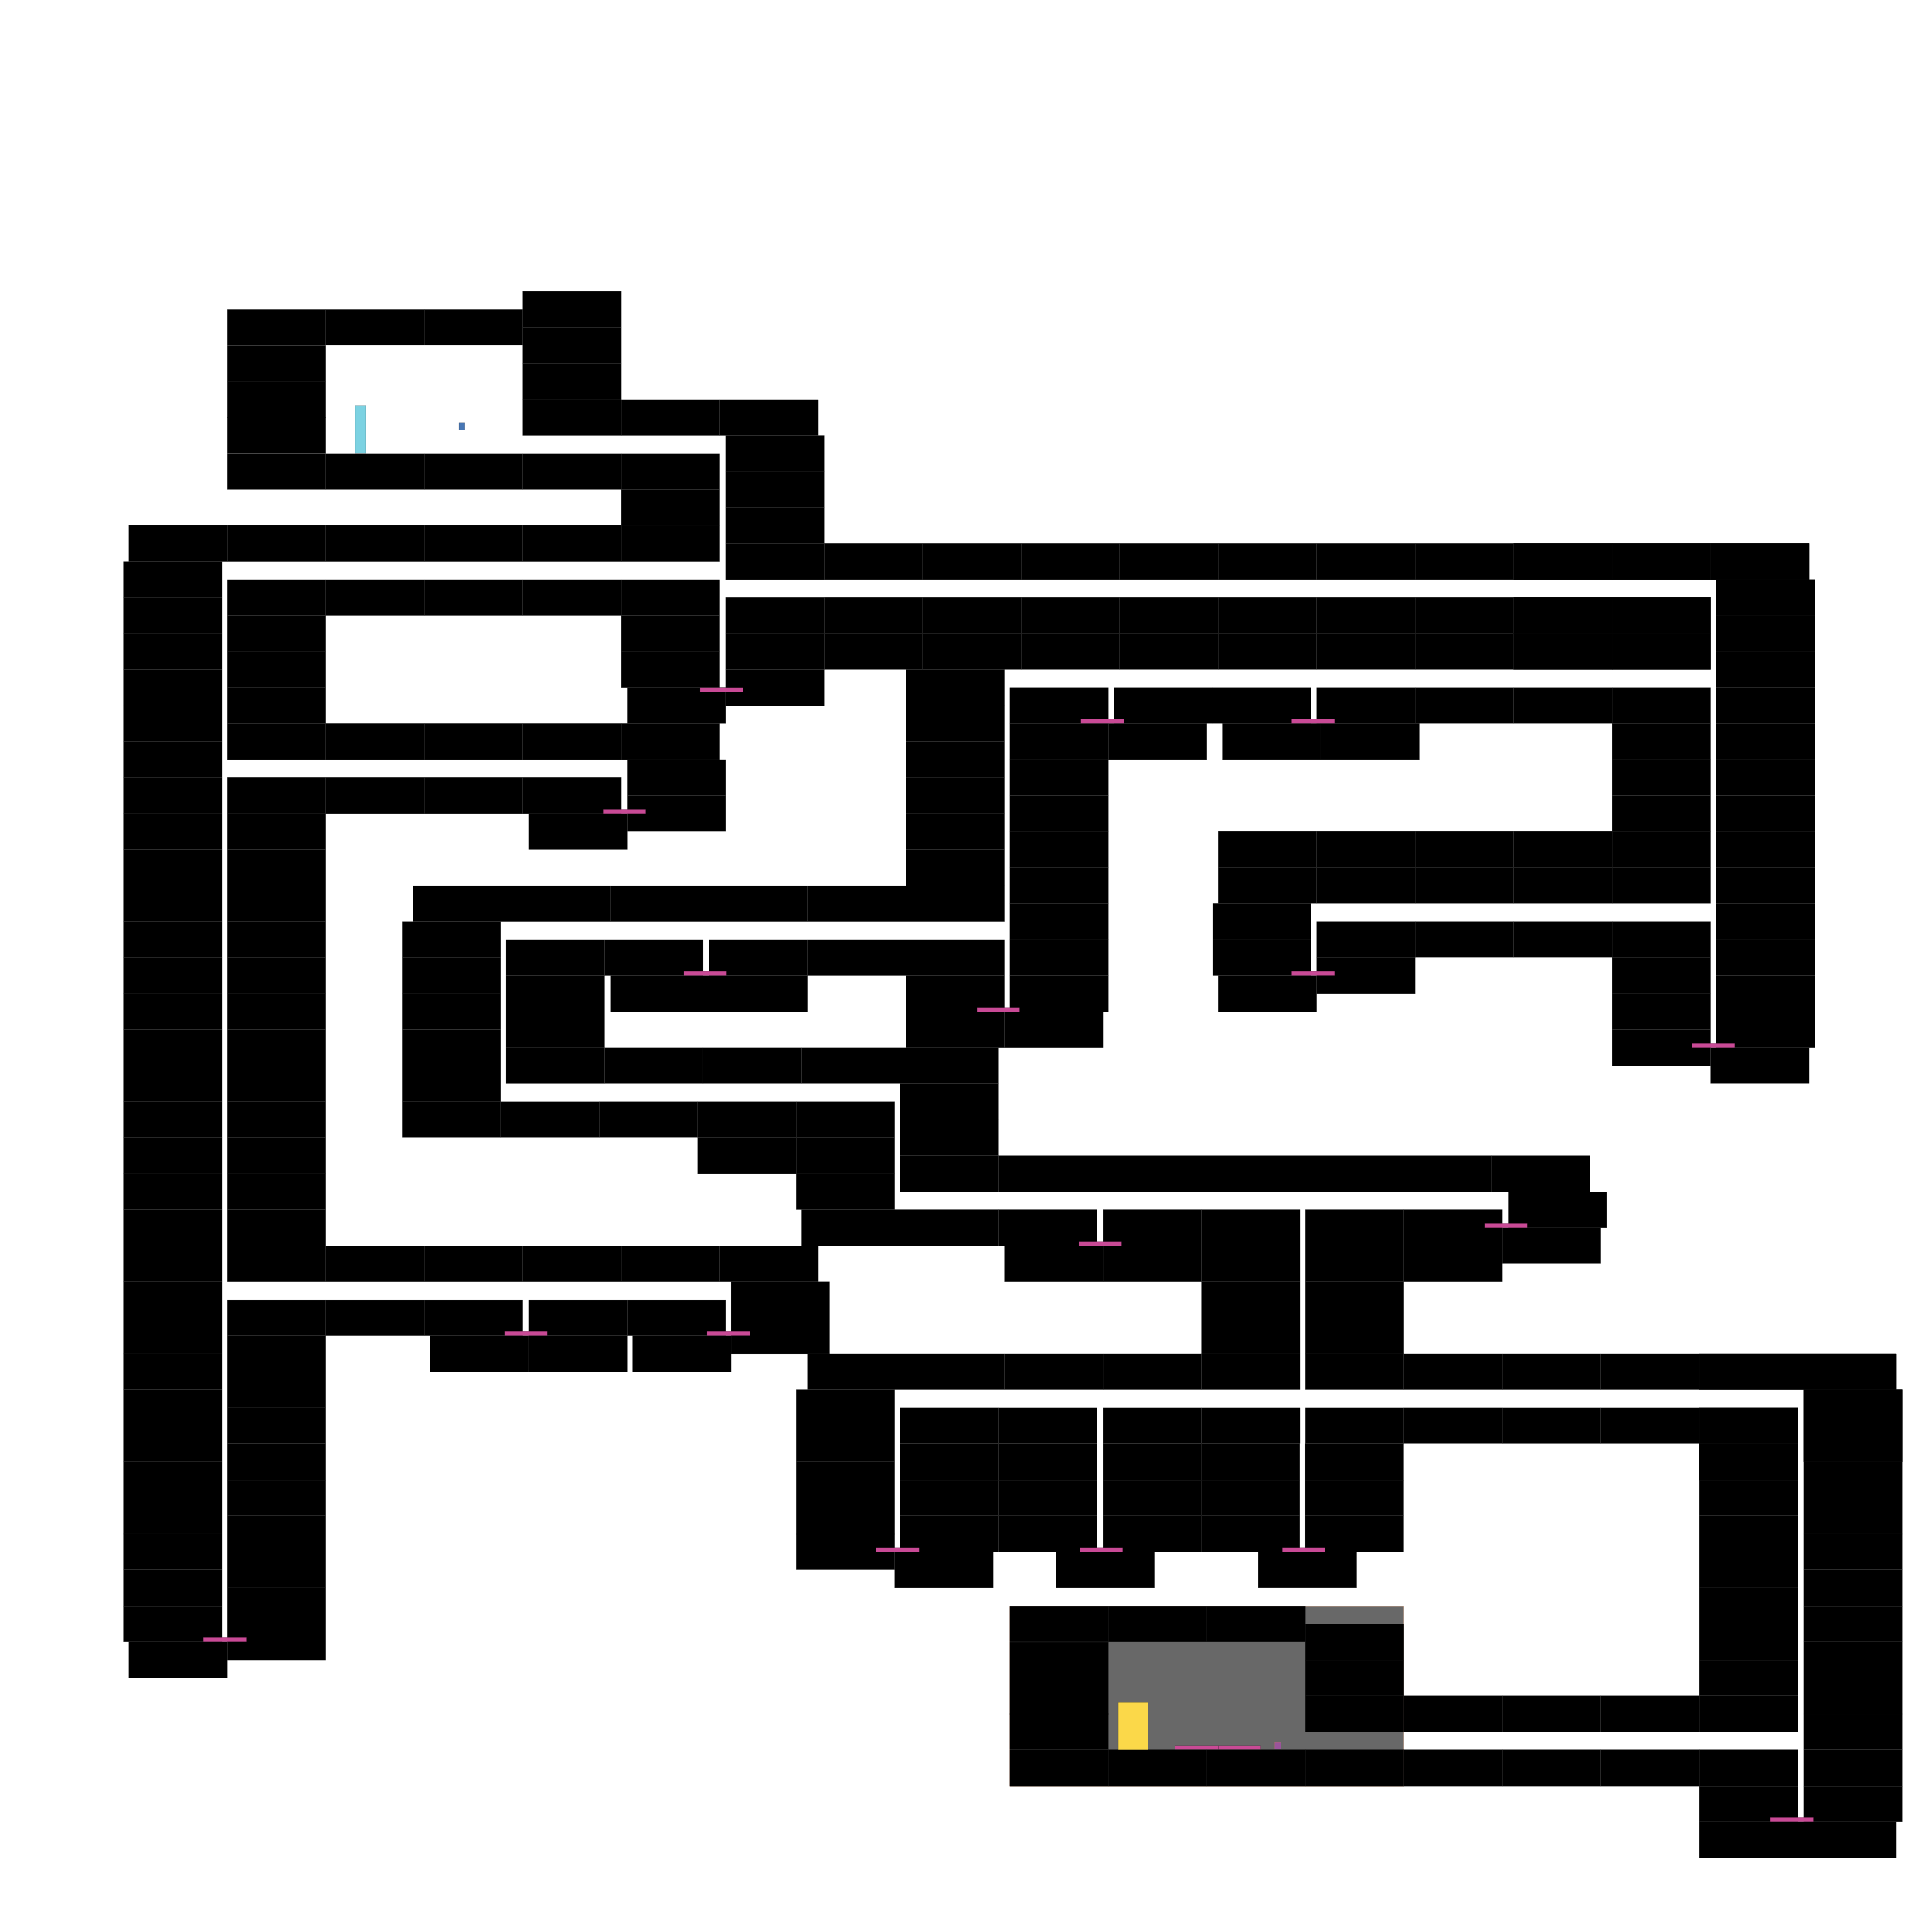 <?xml version="1.0" encoding="utf-8"?>
<!-- Generator: Adobe Illustrator 15.1.0, SVG Export Plug-In . SVG Version: 6.00 Build 0)  -->
<!DOCTYPE svg PUBLIC "-//W3C//DTD SVG 1.1//EN" "http://www.w3.org/Graphics/SVG/1.1/DTD/svg11.dtd">
<svg version="1.1" id="Calque_1" xmlns="http://www.w3.org/2000/svg" xmlns:xlink="http://www.w3.org/1999/xlink" x="0px" y="0px"
	 width="16383px" height="16353px" viewBox="0 0 16383 16353" enable-background="new 0 0 16383 16353" xml:space="preserve">
<rect id="shadows_1_" x="8563.907" y="13618.803" fill="#686868" stroke="#F98238" stroke-miterlimit="10" width="3341.467" height="1527.083"/>
<rect id="characterstart_4_" x="3014.352" y="3438.276" fill="#7CD2E2" stroke="#000000" stroke-miterlimit="10" width="85.193" height="403.363"/>
<rect id="groundcage1_3_" x="2763.635" y="3845.481" stroke="#000000" stroke-miterlimit="10" width="835.366" height="305.416"/>
<rect id="groundcage1_2_" x="3599.002" y="3845.481" stroke="#000000" stroke-miterlimit="10" width="835.365" height="305.416"/>
<rect id="groundcage1_15_" x="4434.369" y="3845.484" stroke="#000000" stroke-miterlimit="10" width="835.366" height="305.416"/>
<rect id="groundcage1_5_" x="5269.734" y="3845.481" stroke="#000000" stroke-miterlimit="10" width="835.365" height="305.416"/>
<rect id="groundcage1_6_" x="1928.269" y="3538.144" stroke="#000000" stroke-miterlimit="10" width="835.366" height="305.416"/>
<rect id="groundcage1_7_" x="1928.269" y="3236.57" stroke="#000000" stroke-miterlimit="10" width="835.366" height="305.416"/>
<rect id="groundcage1_8_" x="1928.269" y="2931.154" stroke="#000000" stroke-miterlimit="10" width="835.366" height="305.416"/>
<rect id="groundcage1_4_" x="1928.269" y="3845.481" stroke="#000000" stroke-miterlimit="10" width="835.366" height="305.416"/>
<rect id="groundcage1_11_" x="2763.635" y="2623.817" stroke="#000000" stroke-miterlimit="10" width="835.366" height="305.416"/>
<rect id="groundcage1_10_" x="1928.269" y="2623.817" stroke="#000000" stroke-miterlimit="10" width="835.366" height="305.416"/>
<rect id="groundcage1_14_" x="4434.368" y="3387.357" stroke="#000000" stroke-miterlimit="10" width="835.367" height="305.416"/>
<rect id="groundcage1_9_" x="5269.733" y="3387.357" stroke="#000000" stroke-miterlimit="10" width="835.366" height="305.416"/>
<rect id="groundcage1_22_" x="6105.101" y="3387.357" stroke="#000000" stroke-miterlimit="10" width="835.367" height="305.416"/>
<rect id="groundcage1_21_" x="6152.397" y="3692.772" stroke="#000000" stroke-miterlimit="10" width="835.367" height="305.416"/>
<rect id="groundcage1_18_" x="5269.734" y="4150.9" stroke="#000000" stroke-miterlimit="10" width="835.367" height="305.416"/>
<rect id="groundcage1_19_" x="6152.398" y="4303.607" stroke="#000000" stroke-miterlimit="10" width="835.367" height="305.416"/>
<rect id="groundcage1_24_" x="5269.734" y="4456.315" stroke="#000000" stroke-miterlimit="10" width="835.367" height="305.417"/>
<rect id="groundcage1_20_" x="6152.398" y="3998.188" stroke="#000000" stroke-miterlimit="10" width="835.367" height="305.416"/>
<rect id="groundcage1_16_" x="4434.368" y="3081.941" stroke="#000000" stroke-miterlimit="10" width="835.367" height="305.416"/>
<rect id="groundcage1_13_" x="4434.368" y="2776.525" stroke="#000000" stroke-miterlimit="10" width="835.367" height="305.416"/>
<rect id="groundcage1_17_" x="4434.368" y="2471.109" stroke="#000000" stroke-miterlimit="10" width="835.367" height="305.416"/>
<rect id="groundcage1_12_" x="3599.002" y="2623.817" stroke="#000000" stroke-miterlimit="10" width="835.367" height="305.416"/>
<rect id="pillevolutiona_1_" x="3892.733" y="3583.317" fill="#4877B5" stroke="#000000" stroke-miterlimit="10" width="50.685" height="61.854"/>
<rect id="groundcage1_26_" x="5269.735" y="4914.439" stroke="#000000" stroke-miterlimit="10" width="835.366" height="305.416"/>
<rect id="groundcage1_28_" x="4434.368" y="4456.315" stroke="#000000" stroke-miterlimit="10" width="835.367" height="305.417"/>
<rect id="groundcage1_23_" x="4434.369" y="4914.439" stroke="#000000" stroke-miterlimit="10" width="835.366" height="305.416"/>
<rect id="groundcage1_30_" x="3599.001" y="4456.315" stroke="#000000" stroke-miterlimit="10" width="835.366" height="305.417"/>
<rect id="groundcage1_29_" x="3599.002" y="4914.439" stroke="#000000" stroke-miterlimit="10" width="835.365" height="305.416"/>
<rect id="groundcage1_32_" x="2763.635" y="4456.315" stroke="#000000" stroke-miterlimit="10" width="835.367" height="305.417"/>
<rect id="groundcage1_31_" x="2763.635" y="4914.439" stroke="#000000" stroke-miterlimit="10" width="835.366" height="305.416"/>
<rect id="groundcage1_34_" x="1928.268" y="4456.315" stroke="#000000" stroke-miterlimit="10" width="835.366" height="305.417"/>
<rect id="groundcage1_38_" x="1092.902" y="4456.315" stroke="#000000" stroke-miterlimit="10" width="835.367" height="305.417"/>
<rect id="groundcage1_33_" x="1928.269" y="4914.439" stroke="#000000" stroke-miterlimit="10" width="835.365" height="305.416"/>
<rect id="groundcage1_27_" x="6152.398" y="4609.023" stroke="#000000" stroke-miterlimit="10" width="835.366" height="305.417"/>
<rect id="groundcage1_25_" x="6152.399" y="5067.147" stroke="#000000" stroke-miterlimit="10" width="835.366" height="305.416"/>
<rect id="groundcage1_36_" x="1045.605" y="5067.147" stroke="#000000" stroke-miterlimit="10" width="835.366" height="305.416"/>
<rect id="groundcage1_37_" x="1045.605" y="4761.731" stroke="#000000" stroke-miterlimit="10" width="835.366" height="305.416"/>
<rect id="groundcage1_35_" x="1928.269" y="5219.854" stroke="#000000" stroke-miterlimit="10" width="835.367" height="305.416"/>
<rect id="groundcage1_40_" x="1045.605" y="5372.563" stroke="#000000" stroke-miterlimit="10" width="835.366" height="305.416"/>
<rect id="groundcage1_39_" x="1928.269" y="5525.27" stroke="#000000" stroke-miterlimit="10" width="835.367" height="305.416"/>
<rect id="groundcage1_42_" x="1045.605" y="5677.978" stroke="#000000" stroke-miterlimit="10" width="835.366" height="305.416"/>
<rect id="groundcage1_56_" x="1045.605" y="5983.394" stroke="#000000" stroke-miterlimit="10" width="835.366" height="305.416"/>
<rect id="groundcage1_55_" x="1045.605" y="6288.808" stroke="#000000" stroke-miterlimit="10" width="835.366" height="305.416"/>
<rect id="groundcage1_58_" x="1045.605" y="6594.226" stroke="#000000" stroke-miterlimit="10" width="835.366" height="305.416"/>
<rect id="groundcage1_57_" x="1045.605" y="6899.64" stroke="#000000" stroke-miterlimit="10" width="835.366" height="305.416"/>
<rect id="groundcage1_41_" x="1928.269" y="5830.684" stroke="#000000" stroke-miterlimit="10" width="835.367" height="305.416"/>
<rect id="groundcage1_59_" x="1928.269" y="6899.64" stroke="#000000" stroke-miterlimit="10" width="835.367" height="305.417"/>
<rect id="groundcage1_61_" x="1045.605" y="7205.058" stroke="#000000" stroke-miterlimit="10" width="835.366" height="305.416"/>
<rect id="groundcage1_60_" x="1928.269" y="7205.058" stroke="#000000" stroke-miterlimit="10" width="835.367" height="305.416"/>
<rect id="groundcage1_63_" x="1045.605" y="7510.474" stroke="#000000" stroke-miterlimit="10" width="835.366" height="305.416"/>
<rect id="groundcage1_62_" x="1928.269" y="7510.474" stroke="#000000" stroke-miterlimit="10" width="835.367" height="305.416"/>
<rect id="groundcage1_69_" x="1045.604" y="7815.891" stroke="#000000" stroke-miterlimit="10" width="835.367" height="305.416"/>
<rect id="groundcage1_68_" x="1928.268" y="7815.891" stroke="#000000" stroke-miterlimit="10" width="835.367" height="305.416"/>
<rect id="groundcage1_67_" x="1045.604" y="8121.309" stroke="#000000" stroke-miterlimit="10" width="835.367" height="305.416"/>
<rect id="groundcage1_66_" x="1928.268" y="8121.309" stroke="#000000" stroke-miterlimit="10" width="835.367" height="305.416"/>
<rect id="groundcage1_65_" x="1045.604" y="8426.725" stroke="#000000" stroke-miterlimit="10" width="835.367" height="305.416"/>
<rect id="groundcage1_64_" x="1928.268" y="8426.725" stroke="#000000" stroke-miterlimit="10" width="835.367" height="305.416"/>
<rect id="groundcage1_81_" x="1045.604" y="8732.14" stroke="#000000" stroke-miterlimit="10" width="835.367" height="305.416"/>
<rect id="groundcage1_80_" x="1928.268" y="8732.14" stroke="#000000" stroke-miterlimit="10" width="835.367" height="305.416"/>
<rect id="groundcage1_79_" x="1045.604" y="9037.558" stroke="#000000" stroke-miterlimit="10" width="835.367" height="305.416"/>
<rect id="groundcage1_78_" x="1928.268" y="9037.558" stroke="#000000" stroke-miterlimit="10" width="835.367" height="305.416"/>
<rect id="groundcage1_77_" x="1045.604" y="9342.974" stroke="#000000" stroke-miterlimit="10" width="835.367" height="305.416"/>
<rect id="groundcage1_76_" x="1928.268" y="9342.974" stroke="#000000" stroke-miterlimit="10" width="835.367" height="305.416"/>
<rect id="groundcage1_75_" x="1045.604" y="9648.391" stroke="#000000" stroke-miterlimit="10" width="835.367" height="305.416"/>
<rect id="groundcage1_74_" x="1928.268" y="9648.391" stroke="#000000" stroke-miterlimit="10" width="835.367" height="305.416"/>
<rect id="groundcage1_73_" x="1045.604" y="9953.809" stroke="#000000" stroke-miterlimit="10" width="835.367" height="305.416"/>
<rect id="groundcage1_72_" x="1928.268" y="9953.809" stroke="#000000" stroke-miterlimit="10" width="835.367" height="305.416"/>
<rect id="groundcage1_71_" x="1045.604" y="10259.225" stroke="#000000" stroke-miterlimit="10" width="835.367" height="305.416"/>
<rect id="groundcage1_84_" x="1045.604" y="10564.64" stroke="#000000" stroke-miterlimit="10" width="835.367" height="305.416"/>
<rect id="groundcage1_85_" x="1045.604" y="10870.055" stroke="#000000" stroke-miterlimit="10" width="835.367" height="305.416"/>
<rect id="groundcage1_86_" x="1045.604" y="11175.471" stroke="#000000" stroke-miterlimit="10" width="835.367" height="305.416"/>
<rect id="groundcage1_102_" x="1045.604" y="11480.891" stroke="#000000" stroke-miterlimit="10" width="835.367" height="305.416"/>
<rect id="groundcage1_70_" x="1928.268" y="10259.225" stroke="#000000" stroke-miterlimit="10" width="835.367" height="305.416"/>
<rect id="groundcage1_54_" x="4434.368" y="6594.228" stroke="#000000" stroke-miterlimit="10" width="835.367" height="305.416"/>
<rect id="groundcage1_51_" x="4481.665" y="6899.642" stroke="#000000" stroke-miterlimit="10" width="835.366" height="305.416"/>
<rect id="groundcage1_53_" x="5317.031" y="6746.934" stroke="#000000" stroke-miterlimit="10" width="835.367" height="305.415"/>
<rect id="groundcage1_47_" x="5317.031" y="6441.517" stroke="#000000" stroke-miterlimit="10" width="835.367" height="305.416"/>
<rect id="groundcage1_44_" x="1928.269" y="6136.1" stroke="#000000" stroke-miterlimit="10" width="835.367" height="305.416"/>
<rect id="groundcage1_43_" x="1928.271" y="6594.224" stroke="#000000" stroke-miterlimit="10" width="835.366" height="305.416"/>
<rect id="groundcage1_46_" x="2763.635" y="6136.101" stroke="#000000" stroke-miterlimit="10" width="835.367" height="305.416"/>
<rect id="groundcage1_45_" x="2763.636" y="6594.225" stroke="#000000" stroke-miterlimit="10" width="835.366" height="305.416"/>
<rect id="groundcage1_50_" x="3599.002" y="6136.101" stroke="#000000" stroke-miterlimit="10" width="835.366" height="305.416"/>
<rect id="groundcage1_49_" x="3599.002" y="6594.225" stroke="#000000" stroke-miterlimit="10" width="835.366" height="305.416"/>
<rect id="groundcage1_48_" x="4434.368" y="6136.102" stroke="#000000" stroke-miterlimit="10" width="835.367" height="305.416"/>
<rect id="groundcage1_52_" x="5269.735" y="6136.1" stroke="#000000" stroke-miterlimit="10" width="835.367" height="305.416"/>
<rect id="spadesdown_1_" x="5113.169" y="6863.66" fill="#C94A96" stroke="#000000" stroke-miterlimit="10" width="363.413" height="35.983"/>
<rect id="groundcage1_83_" x="1928.268" y="10564.64" stroke="#000000" stroke-miterlimit="10" width="835.367" height="305.416"/>
<rect id="groundcage1_82_" x="1928.269" y="11022.763" stroke="#000000" stroke-miterlimit="10" width="835.365" height="305.416"/>
<rect id="groundcage1_101_" x="1928.269" y="11328.18" stroke="#000000" stroke-miterlimit="10" width="835.365" height="305.416"/>
<rect id="groundcage1_106_" x="1045.604" y="11786.305" stroke="#000000" stroke-miterlimit="10" width="835.367" height="305.416"/>
<rect id="groundcage1_105_" x="1045.604" y="12091.725" stroke="#000000" stroke-miterlimit="10" width="835.367" height="305.416"/>
<rect id="groundcage1_104_" x="1928.269" y="11633.597" stroke="#000000" stroke-miterlimit="10" width="835.365" height="305.416"/>
<rect id="groundcage1_103_" x="1928.269" y="11939.014" stroke="#000000" stroke-miterlimit="10" width="835.365" height="305.416"/>
<rect id="groundcage1_114_" x="1045.604" y="12397.143" stroke="#000000" stroke-miterlimit="10" width="835.367" height="305.416"/>
<rect id="groundcage1_113_" x="1045.604" y="12702.562" stroke="#000000" stroke-miterlimit="10" width="835.367" height="305.416"/>
<rect id="groundcage1_112_" x="1928.269" y="12244.435" stroke="#000000" stroke-miterlimit="10" width="835.365" height="305.416"/>
<rect id="groundcage1_111_" x="1928.269" y="12549.852" stroke="#000000" stroke-miterlimit="10" width="835.365" height="305.416"/>
<rect id="groundcage1_110_" x="1045.604" y="13007.977" stroke="#000000" stroke-miterlimit="10" width="835.367" height="305.416"/>
<rect id="groundcage1_109_" x="1045.604" y="13313.396" stroke="#000000" stroke-miterlimit="10" width="835.367" height="305.416"/>
<rect id="groundcage1_108_" x="1928.269" y="12855.269" stroke="#000000" stroke-miterlimit="10" width="835.365" height="305.416"/>
<rect id="groundcage1_107_" x="1928.269" y="13160.686" stroke="#000000" stroke-miterlimit="10" width="835.365" height="305.416"/>
<rect id="groundcage1_96_" x="3599.001" y="11022.768" stroke="#000000" stroke-miterlimit="10" width="835.366" height="305.416"/>
<rect id="groundcage1_95_" x="4481.664" y="11328.183" stroke="#000000" stroke-miterlimit="10" width="835.367" height="305.416"/>
<rect id="groundcage1_94_" x="4481.664" y="11022.77" stroke="#000000" stroke-miterlimit="10" width="835.367" height="305.415"/>
<rect id="groundcage1_92_" x="2763.634" y="10564.642" stroke="#000000" stroke-miterlimit="10" width="835.367" height="305.416"/>
<rect id="groundcage1_91_" x="2763.635" y="11022.766" stroke="#000000" stroke-miterlimit="10" width="835.366" height="305.415"/>
<rect id="groundcage1_88_" x="3599.001" y="10564.642" stroke="#000000" stroke-miterlimit="10" width="835.366" height="305.416"/>
<rect id="groundcage1_99_" x="4434.367" y="10564.642" stroke="#000000" stroke-miterlimit="10" width="835.367" height="305.416"/>
<rect id="groundcage1_100_" x="5269.734" y="10564.64" stroke="#000000" stroke-miterlimit="10" width="835.367" height="305.416"/>
<rect id="groundcage1_98_" x="6105.101" y="10564.64" stroke="#000000" stroke-miterlimit="10" width="835.367" height="305.416"/>
<rect id="groundcage1_87_" x="3646.298" y="11328.183" stroke="#000000" stroke-miterlimit="10" width="835.367" height="305.416"/>
<rect id="spadesdown_2_" x="4277.801" y="11292.199" fill="#C94A96" stroke="#000000" stroke-miterlimit="10" width="363.413" height="35.983"/>
<rect id="groundcage1_97_" x="5317.031" y="11022.769" stroke="#000000" stroke-miterlimit="10" width="835.367" height="305.416"/>
<rect id="groundcage1_90_" x="6199.694" y="10870.062" stroke="#000000" stroke-miterlimit="10" width="835.367" height="305.415"/>
<rect id="groundcage1_93_" x="6199.694" y="11175.479" stroke="#000000" stroke-miterlimit="10" width="835.367" height="305.415"/>
<rect id="groundcage1_89_" x="5364.328" y="11328.184" stroke="#000000" stroke-miterlimit="10" width="835.367" height="305.416"/>
<rect id="spadesdown_3_" x="5995.831" y="11292.201" fill="#C94A96" stroke="#000000" stroke-miterlimit="10" width="363.413" height="35.983"/>
<rect id="groundcage1_118_" x="1045.605" y="13618.813" stroke="#000000" stroke-miterlimit="10" width="835.367" height="305.416"/>
<rect id="groundcage1_117_" x="1928.268" y="13771.521" stroke="#000000" stroke-miterlimit="10" width="835.366" height="305.416"/>
<rect id="groundcage1_116_" x="1928.269" y="13466.105" stroke="#000000" stroke-miterlimit="10" width="835.367" height="305.415"/>
<rect id="groundcage1_115_" x="1092.902" y="13924.229" stroke="#000000" stroke-miterlimit="10" width="835.367" height="305.416"/>
<rect id="spadesdown_4_" x="1724.405" y="13888.246" fill="#C94A96" stroke="#000000" stroke-miterlimit="10" width="363.413" height="35.983"/>
<rect id="groundcage1_124_" x="5269.734" y="5219.855" stroke="#000000" stroke-miterlimit="10" width="835.367" height="305.416"/>
<rect id="groundcage1_123_" x="6152.398" y="5372.563" stroke="#000000" stroke-miterlimit="10" width="835.367" height="305.416"/>
<rect id="groundcage1_122_" x="5269.734" y="5525.271" stroke="#000000" stroke-miterlimit="10" width="835.367" height="305.416"/>
<rect id="groundcage1_121_" x="6152.398" y="5677.979" stroke="#000000" stroke-miterlimit="10" width="835.367" height="305.416"/>
<rect id="groundcage1_119_" x="5317.031" y="5830.688" stroke="#000000" stroke-miterlimit="10" width="835.367" height="305.416"/>
<rect id="spadesdown_5_" x="5937.013" y="5830.688" fill="#C94A96" stroke="#000000" stroke-miterlimit="10" width="363.413" height="35.983"/>
<rect id="groundcage1_129_" x="8658.498" y="4608.689" stroke="#000000" stroke-miterlimit="10" width="835.367" height="305.416"/>
<rect id="groundcage1_128_" x="8658.5" y="5066.813" stroke="#000000" stroke-miterlimit="10" width="835.365" height="305.416"/>
<rect id="groundcage1_127_" x="7823.131" y="4608.689" stroke="#000000" stroke-miterlimit="10" width="835.367" height="305.416"/>
<rect id="groundcage1_126_" x="7823.133" y="5066.813" stroke="#000000" stroke-miterlimit="10" width="835.365" height="305.416"/>
<rect id="groundcage1_125_" x="6987.765" y="4608.689" stroke="#000000" stroke-miterlimit="10" width="835.366" height="305.416"/>
<rect id="groundcage1_120_" x="6987.766" y="5066.813" stroke="#000000" stroke-miterlimit="10" width="835.365" height="305.416"/>
<rect id="groundcage1_135_" x="11164.598" y="4608.689" stroke="#000000" stroke-miterlimit="10" width="835.367" height="305.416"/>
<rect id="groundcage1_134_" x="11164.6" y="5066.813" stroke="#000000" stroke-miterlimit="10" width="835.365" height="305.416"/>
<rect id="groundcage1_133_" x="10329.23" y="4608.689" stroke="#000000" stroke-miterlimit="10" width="835.367" height="305.416"/>
<rect id="groundcage1_132_" x="10329.232" y="5066.813" stroke="#000000" stroke-miterlimit="10" width="835.365" height="305.416"/>
<rect id="groundcage1_131_" x="9493.865" y="4608.689" stroke="#000000" stroke-miterlimit="10" width="835.365" height="305.416"/>
<rect id="groundcage1_130_" x="9493.865" y="5066.813" stroke="#000000" stroke-miterlimit="10" width="835.365" height="305.416"/>
<rect id="groundcage1_141_" x="13670.697" y="4608.689" stroke="#000000" stroke-miterlimit="10" width="835.367" height="305.416"/>
<rect id="groundcage1_140_" x="14506.064" y="4608.689" stroke="#000000" stroke-miterlimit="10" width="835.367" height="305.416"/>
<rect id="groundcage1_139_" x="12835.33" y="4608.689" stroke="#000000" stroke-miterlimit="10" width="835.367" height="305.416"/>
<rect id="groundcage1_138_" x="12835.334" y="5066.813" stroke="#000000" stroke-miterlimit="10" width="835.364" height="305.416"/>
<rect id="groundcage1_137_" x="11999.965" y="4608.689" stroke="#000000" stroke-miterlimit="10" width="835.365" height="305.416"/>
<rect id="groundcage1_136_" x="11999.965" y="5066.813" stroke="#000000" stroke-miterlimit="10" width="835.365" height="305.416"/>
<rect id="groundcage1_143_" x="14553.361" y="5219.521" stroke="#000000" stroke-miterlimit="10" width="835.367" height="305.416"/>
<rect id="groundcage1_144_" x="14553.361" y="4914.105" stroke="#000000" stroke-miterlimit="10" width="835.367" height="305.416"/>
<rect id="groundcage1_142_" x="13670.697" y="5066.813" stroke="#000000" stroke-miterlimit="10" width="835.367" height="305.416"/>
<rect id="groundcage1_146_" x="14553.361" y="5524.938" stroke="#000000" stroke-miterlimit="10" width="835.367" height="305.416"/>
<rect id="groundcage1_145_" x="14553.361" y="5830.354" stroke="#000000" stroke-miterlimit="10" width="835.367" height="305.416"/>
<rect id="groundcage1_150_" x="12835.332" y="5372.229" stroke="#000000" stroke-miterlimit="10" width="835.366" height="305.416"/>
<rect id="groundcage1_149_" x="12835.336" y="5830.354" stroke="#000000" stroke-miterlimit="10" width="835.364" height="305.416"/>
<rect id="groundcage1_162_" x="11999.967" y="5372.229" stroke="#000000" stroke-miterlimit="10" width="835.368" height="305.416"/>
<rect id="groundcage1_161_" x="11999.969" y="5830.354" stroke="#000000" stroke-miterlimit="10" width="835.366" height="305.416"/>
<rect id="groundcage1_148_" x="13670.699" y="5372.229" stroke="#000000" stroke-miterlimit="10" width="835.365" height="305.416"/>
<rect id="groundcage1_147_" x="13670.699" y="5830.354" stroke="#000000" stroke-miterlimit="10" width="835.365" height="305.416"/>
<rect id="groundcage1_152_" x="14553.361" y="6135.77" stroke="#000000" stroke-miterlimit="10" width="835.367" height="305.416"/>
<rect id="groundcage1_151_" x="13670.699" y="6135.77" stroke="#000000" stroke-miterlimit="10" width="835.365" height="305.416"/>
<rect id="groundcage1_154_" x="14553.361" y="6441.186" stroke="#000000" stroke-miterlimit="10" width="835.367" height="305.416"/>
<rect id="groundcage1_153_" x="13670.699" y="6441.186" stroke="#000000" stroke-miterlimit="10" width="835.365" height="305.416"/>
<rect id="groundcage1_182_" x="14553.361" y="6746.602" stroke="#000000" stroke-miterlimit="10" width="835.367" height="305.415"/>
<rect id="groundcage1_181_" x="13670.699" y="6746.602" stroke="#000000" stroke-miterlimit="10" width="835.365" height="305.415"/>
<rect id="groundcage1_180_" x="14553.361" y="7052.017" stroke="#000000" stroke-miterlimit="10" width="835.367" height="305.416"/>
<rect id="groundcage1_185_" x="14553.361" y="7357.434" stroke="#000000" stroke-miterlimit="10" width="835.367" height="305.416"/>
<rect id="groundcage1_186_" x="8563.903" y="7662.852" stroke="#000000" stroke-miterlimit="10" width="835.367" height="305.416"/>
<rect id="groundcage1_187_" x="8563.903" y="7968.268" stroke="#000000" stroke-miterlimit="10" width="835.367" height="305.416"/>
<rect id="groundcage1_179_" x="13670.699" y="7052.017" stroke="#000000" stroke-miterlimit="10" width="835.365" height="305.416"/>
<rect id="groundcage1_158_" x="14553.36" y="8273.683" stroke="#000000" stroke-miterlimit="10" width="835.367" height="305.416"/>
<rect id="groundcage1_242_" x="14553.36" y="7968.267" stroke="#000000" stroke-miterlimit="10" width="835.367" height="305.416"/>
<rect id="groundcage1_243_" x="14553.36" y="7662.85" stroke="#000000" stroke-miterlimit="10" width="835.367" height="305.416"/>
<rect id="groundcage1_157_" x="13670.698" y="8426.391" stroke="#000000" stroke-miterlimit="10" width="835.365" height="305.416"/>
<rect id="groundcage1_156_" x="14553.36" y="8579.099" stroke="#000000" stroke-miterlimit="10" width="835.367" height="305.416"/>
<rect id="groundcage1_160_" x="14506.062" y="8884.514" stroke="#000000" stroke-miterlimit="10" width="835.366" height="305.416"/>
<rect id="groundcage1_159_" x="13670.697" y="8731.807" stroke="#000000" stroke-miterlimit="10" width="835.367" height="305.416"/>
<rect id="spadesdown_6_" x="14347.654" y="8848.529" fill="#C94A96" stroke="#000000" stroke-miterlimit="10" width="363.413" height="35.983"/>
<rect id="groundcage1_168_" x="10281.934" y="5830.355" stroke="#000000" stroke-miterlimit="10" width="835.366" height="305.416"/>
<rect id="groundcage1_167_" x="9399.271" y="6135.771" stroke="#000000" stroke-miterlimit="10" width="835.367" height="305.416"/>
<rect id="groundcage1_166_" x="11164.598" y="5830.356" stroke="#000000" stroke-miterlimit="10" width="835.367" height="305.415"/>
<rect id="groundcage1_165_" x="10329.234" y="5372.229" stroke="#000000" stroke-miterlimit="10" width="835.366" height="305.416"/>
<rect id="groundcage1_164_" x="11164.602" y="5372.229" stroke="#000000" stroke-miterlimit="10" width="835.367" height="305.416"/>
<rect id="groundcage1_172_" x="8563.903" y="5830.355" stroke="#000000" stroke-miterlimit="10" width="835.367" height="305.416"/>
<rect id="groundcage1_171_" x="9446.567" y="5830.356" stroke="#000000" stroke-miterlimit="10" width="835.367" height="305.415"/>
<rect id="groundcage1_178_" x="7681.241" y="5983.063" stroke="#000000" stroke-miterlimit="10" width="835.366" height="305.416"/>
<rect id="groundcage1_175_" x="7681.241" y="5677.647" stroke="#000000" stroke-miterlimit="10" width="835.366" height="305.416"/>
<rect id="groundcage1_170_" x="8658.496" y="5372.229" stroke="#000000" stroke-miterlimit="10" width="835.367" height="305.416"/>
<rect id="groundcage1_169_" x="9493.863" y="5372.229" stroke="#000000" stroke-miterlimit="10" width="835.367" height="305.416"/>
<rect id="groundcage1_163_" x="8563.903" y="6135.771" stroke="#000000" stroke-miterlimit="10" width="835.367" height="305.416"/>
<rect id="groundcage1_206_" x="8563.903" y="6441.188" stroke="#000000" stroke-miterlimit="10" width="835.367" height="305.416"/>
<rect id="groundcage1_205_" x="7681.241" y="6593.896" stroke="#000000" stroke-miterlimit="10" width="835.366" height="305.416"/>
<rect id="groundcage1_204_" x="7681.241" y="6288.479" stroke="#000000" stroke-miterlimit="10" width="835.366" height="305.416"/>
<rect id="groundcage1_203_" x="8563.903" y="6746.604" stroke="#000000" stroke-miterlimit="10" width="835.367" height="305.416"/>
<rect id="groundcage1_210_" x="8563.903" y="7052.02" stroke="#000000" stroke-miterlimit="10" width="835.367" height="305.416"/>
<rect id="groundcage1_209_" x="7681.241" y="7204.728" stroke="#000000" stroke-miterlimit="10" width="835.366" height="305.416"/>
<rect id="groundcage1_208_" x="7681.241" y="6899.312" stroke="#000000" stroke-miterlimit="10" width="835.366" height="305.416"/>
<rect id="groundcage1_207_" x="8563.903" y="7357.436" stroke="#000000" stroke-miterlimit="10" width="835.367" height="305.416"/>
<rect id="spadesdown_7_" x="9166.154" y="6099.788" fill="#C94A96" stroke="#000000" stroke-miterlimit="10" width="363.413" height="35.983"/>
<rect id="groundcage1_214_" x="8516.607" y="8579.101" stroke="#000000" stroke-miterlimit="10" width="835.367" height="305.416"/>
<rect id="groundcage1_213_" x="7681.241" y="8273.685" stroke="#000000" stroke-miterlimit="10" width="835.366" height="305.416"/>
<rect id="groundcage1_212_" x="8563.903" y="8273.685" stroke="#000000" stroke-miterlimit="10" width="835.367" height="305.416"/>
<rect id="groundcage1_211_" x="7681.241" y="8579.101" stroke="#000000" stroke-miterlimit="10" width="835.366" height="305.416"/>
<rect id="spadesdown_10_" x="8283.491" y="8543.116" fill="#C94A96" stroke="#000000" stroke-miterlimit="10" width="363.412" height="35.984"/>
<rect id="groundcage1_174_" x="11199.301" y="6135.771" stroke="#000000" stroke-miterlimit="10" width="835.368" height="305.416"/>
<rect id="groundcage1_173_" x="10363.934" y="6135.771" stroke="#000000" stroke-miterlimit="10" width="835.366" height="305.416"/>
<rect id="spadesdown_8_" x="10953.094" y="6099.788" fill="#C94A96" stroke="#000000" stroke-miterlimit="10" width="363.413" height="35.983"/>
<rect id="groundcage1_201_" x="11164.598" y="7052.018" stroke="#000000" stroke-miterlimit="10" width="835.365" height="305.416"/>
<rect id="groundcage1_200_" x="10329.23" y="7052.018" stroke="#000000" stroke-miterlimit="10" width="835.365" height="305.416"/>
<rect id="groundcage1_199_" x="12835.33" y="7052.018" stroke="#000000" stroke-miterlimit="10" width="835.365" height="305.416"/>
<rect id="groundcage1_198_" x="11999.963" y="7052.018" stroke="#000000" stroke-miterlimit="10" width="835.365" height="305.416"/>
<rect id="groundcage1_197_" x="12835.33" y="7357.434" stroke="#000000" stroke-miterlimit="10" width="835.367" height="305.416"/>
<rect id="groundcage1_196_" x="12835.334" y="7815.558" stroke="#000000" stroke-miterlimit="10" width="835.364" height="305.416"/>
<rect id="groundcage1_241_" x="13670.698" y="7357.434" stroke="#000000" stroke-miterlimit="10" width="835.367" height="305.416"/>
<rect id="groundcage1_240_" x="13670.7" y="7815.558" stroke="#000000" stroke-miterlimit="10" width="835.365" height="305.416"/>
<rect id="groundcage1_195_" x="11999.965" y="7357.434" stroke="#000000" stroke-miterlimit="10" width="835.368" height="305.416"/>
<rect id="groundcage1_194_" x="11999.967" y="7815.558" stroke="#000000" stroke-miterlimit="10" width="835.366" height="305.416"/>
<rect id="groundcage1_193_" x="10281.932" y="7662.853" stroke="#000000" stroke-miterlimit="10" width="835.366" height="305.416"/>
<rect id="groundcage1_155_" x="10281.932" y="7968.268" stroke="#000000" stroke-miterlimit="10" width="835.366" height="305.416"/>
<rect id="groundcage1_202_" x="10329.229" y="8273.684" stroke="#000000" stroke-miterlimit="10" width="835.366" height="305.416"/>
<rect id="groundcage1_192_" x="11164.596" y="7815.561" stroke="#000000" stroke-miterlimit="10" width="835.367" height="305.415"/>
<rect id="groundcage1_191_" x="10329.232" y="7357.434" stroke="#000000" stroke-miterlimit="10" width="835.366" height="305.416"/>
<rect id="groundcage1_190_" x="11164.6" y="7357.434" stroke="#000000" stroke-miterlimit="10" width="835.367" height="305.416"/>
<rect id="groundcage1_189_" x="11164.596" y="8120.976" stroke="#000000" stroke-miterlimit="10" width="835.367" height="305.416"/>
<rect id="spadesdown_9_" x="10953.092" y="8237.699" fill="#C94A96" stroke="#000000" stroke-miterlimit="10" width="363.413" height="35.983"/>
<rect id="groundcage1_177_" x="6987.764" y="5372.229" stroke="#000000" stroke-miterlimit="10" width="835.366" height="305.416"/>
<rect id="groundcage1_176_" x="7823.129" y="5372.229" stroke="#000000" stroke-miterlimit="10" width="835.367" height="305.416"/>
<rect id="groundcage1_184_" x="7681.241" y="7510.144" stroke="#000000" stroke-miterlimit="10" width="835.365" height="305.416"/>
<rect id="groundcage1_183_" x="7681.241" y="7968.268" stroke="#000000" stroke-miterlimit="10" width="835.365" height="305.416"/>
<rect id="groundcage1_216_" x="6845.876" y="7510.144" stroke="#000000" stroke-miterlimit="10" width="835.365" height="305.416"/>
<rect id="groundcage1_215_" x="6845.876" y="7968.268" stroke="#000000" stroke-miterlimit="10" width="835.365" height="305.416"/>
<rect id="groundcage1_188_" x="13670.699" y="8120.975" stroke="#000000" stroke-miterlimit="10" width="835.365" height="305.416"/>
<rect id="groundcage1_222_" x="5127.841" y="7968.27" stroke="#000000" stroke-miterlimit="10" width="835.367" height="305.416"/>
<rect id="groundcage1_221_" x="6010.505" y="7968.271" stroke="#000000" stroke-miterlimit="10" width="835.367" height="305.415"/>
<rect id="groundcage1_220_" x="5175.142" y="7510.144" stroke="#000000" stroke-miterlimit="10" width="835.367" height="305.416"/>
<rect id="groundcage1_233_" x="4245.178" y="9343.302" stroke="#000000" stroke-miterlimit="10" width="835.366" height="305.416"/>
<rect id="groundcage1_232_" x="4292.479" y="8885.176" stroke="#000000" stroke-miterlimit="10" width="835.366" height="305.416"/>
<rect id="groundcage1_237_" x="5080.544" y="9342.972" stroke="#000000" stroke-miterlimit="10" width="835.366" height="305.416"/>
<rect id="groundcage1_236_" x="5127.845" y="8884.846" stroke="#000000" stroke-miterlimit="10" width="835.366" height="305.416"/>
<rect id="groundcage1_219_" x="6010.509" y="7510.144" stroke="#000000" stroke-miterlimit="10" width="835.368" height="305.416"/>
<rect id="groundcage1_218_" x="6010.505" y="8273.684" stroke="#000000" stroke-miterlimit="10" width="835.368" height="305.416"/>
<rect id="groundcage1_217_" x="5175.138" y="8273.684" stroke="#000000" stroke-miterlimit="10" width="835.366" height="305.416"/>
<rect id="spadesdown_11_" x="5799.002" y="8237.701" fill="#C94A96" stroke="#000000" stroke-miterlimit="10" width="363.413" height="35.983"/>
<rect id="groundcage1_228_" x="3409.812" y="7815.89" stroke="#000000" stroke-miterlimit="10" width="835.366" height="305.416"/>
<rect id="groundcage1_223_" x="3409.812" y="8121.308" stroke="#000000" stroke-miterlimit="10" width="835.366" height="305.416"/>
<rect id="groundcage1_227_" x="4292.474" y="7968.271" stroke="#000000" stroke-miterlimit="10" width="835.367" height="305.415"/>
<rect id="groundcage1_229_" x="3409.812" y="8426.723" stroke="#000000" stroke-miterlimit="10" width="835.366" height="305.416"/>
<rect id="groundcage1_224_" x="4292.474" y="8273.686" stroke="#000000" stroke-miterlimit="10" width="835.367" height="305.415"/>
<rect id="groundcage1_231_" x="3409.812" y="8732.468" stroke="#000000" stroke-miterlimit="10" width="835.366" height="305.416"/>
<rect id="groundcage1_234_" x="3409.812" y="9037.884" stroke="#000000" stroke-miterlimit="10" width="835.366" height="305.416"/>
<rect id="groundcage1_235_" x="3409.812" y="9343.302" stroke="#000000" stroke-miterlimit="10" width="835.366" height="305.416"/>
<rect id="groundcage1_230_" x="4292.474" y="8579.432" stroke="#000000" stroke-miterlimit="10" width="835.367" height="305.415"/>
<rect id="groundcage1_226_" x="3504.409" y="7510.144" stroke="#000000" stroke-miterlimit="10" width="835.366" height="305.416"/>
<rect id="groundcage1_225_" x="4339.775" y="7510.144" stroke="#000000" stroke-miterlimit="10" width="835.367" height="305.416"/>
<rect id="groundcage1_252_" x="13670.697" y="4608.689" stroke="#000000" stroke-miterlimit="10" width="835.367" height="305.416"/>
<rect id="groundcage1_251_" x="14506.064" y="4608.689" stroke="#000000" stroke-miterlimit="10" width="835.367" height="305.416"/>
<rect id="groundcage1_250_" x="12835.33" y="4608.689" stroke="#000000" stroke-miterlimit="10" width="835.367" height="305.416"/>
<rect id="groundcage1_249_" x="12835.334" y="5066.813" stroke="#000000" stroke-miterlimit="10" width="835.364" height="305.416"/>
<rect id="groundcage1_248_" x="14553.361" y="5219.521" stroke="#000000" stroke-miterlimit="10" width="835.367" height="305.416"/>
<rect id="groundcage1_247_" x="14553.361" y="4914.105" stroke="#000000" stroke-miterlimit="10" width="835.367" height="305.416"/>
<rect id="groundcage1_246_" x="13670.697" y="5066.813" stroke="#000000" stroke-miterlimit="10" width="835.367" height="305.416"/>
<rect id="groundcage1_245_" x="12835.332" y="5372.229" stroke="#000000" stroke-miterlimit="10" width="835.366" height="305.416"/>
<rect id="groundcage1_244_" x="13670.699" y="5372.229" stroke="#000000" stroke-miterlimit="10" width="835.365" height="305.416"/>
<rect id="groundcage1_259_" x="6798.575" y="8884.846" stroke="#000000" stroke-miterlimit="10" width="835.366" height="305.416"/>
<rect id="groundcage1_258_" x="7633.941" y="8884.846" stroke="#000000" stroke-miterlimit="10" width="835.367" height="305.416"/>
<rect id="groundcage1_257_" x="5963.208" y="8884.846" stroke="#000000" stroke-miterlimit="10" width="835.367" height="305.416"/>
<rect id="groundcage1_256_" x="5915.91" y="9342.972" stroke="#000000" stroke-miterlimit="10" width="835.365" height="305.416"/>
<rect id="groundcage1_239_" x="5915.91" y="9648.388" stroke="#000000" stroke-miterlimit="10" width="835.367" height="305.416"/>
<rect id="groundcage1_253_" x="7633.941" y="9190.264" stroke="#000000" stroke-miterlimit="10" width="835.367" height="305.416"/>
<rect id="groundcage1_238_" x="6751.277" y="9342.972" stroke="#000000" stroke-miterlimit="10" width="835.367" height="305.416"/>
<rect id="groundcage1_255_" x="7633.941" y="9495.68" stroke="#000000" stroke-miterlimit="10" width="835.367" height="305.416"/>
<rect id="groundcage1_254_" x="6751.277" y="9648.388" stroke="#000000" stroke-miterlimit="10" width="835.367" height="305.416"/>
<rect id="groundcage1_266_" x="6751.274" y="9953.803" stroke="#000000" stroke-miterlimit="10" width="835.367" height="305.416"/>
<rect id="groundcage1_264_" x="6798.573" y="10259.219" stroke="#000000" stroke-miterlimit="10" width="835.368" height="305.416"/>
<rect id="groundcage1_263_" x="7633.938" y="9801.096" stroke="#000000" stroke-miterlimit="10" width="835.367" height="305.416"/>
<rect id="groundcage1_262_" x="7633.94" y="10259.219" stroke="#000000" stroke-miterlimit="10" width="835.365" height="305.416"/>
<rect id="groundcage1_275_" x="8469.309" y="10259.224" stroke="#000000" stroke-miterlimit="10" width="835.366" height="305.416"/>
<rect id="groundcage1_274_" x="9351.972" y="10564.639" stroke="#000000" stroke-miterlimit="10" width="835.367" height="305.416"/>
<rect id="groundcage1_273_" x="9351.972" y="10259.225" stroke="#000000" stroke-miterlimit="10" width="835.367" height="305.415"/>
<rect id="groundcage1_272_" x="8469.309" y="9801.098" stroke="#000000" stroke-miterlimit="10" width="835.366" height="305.416"/>
<rect id="groundcage1_271_" x="9304.676" y="9801.098" stroke="#000000" stroke-miterlimit="10" width="835.368" height="305.416"/>
<rect id="groundcage1_270_" x="10140.043" y="9801.098" stroke="#000000" stroke-miterlimit="10" width="835.366" height="305.416"/>
<rect id="groundcage1_269_" x="10975.408" y="9801.098" stroke="#000000" stroke-miterlimit="10" width="835.366" height="305.416"/>
<rect id="groundcage1_268_" x="8516.605" y="10564.639" stroke="#000000" stroke-miterlimit="10" width="835.366" height="305.416"/>
<rect id="spadesdown_13_" x="9148.107" y="10528.656" fill="#C94A96" stroke="#000000" stroke-miterlimit="10" width="363.413" height="35.983"/>
<rect id="groundcage1_267_" x="10187.339" y="10259.227" stroke="#000000" stroke-miterlimit="10" width="835.367" height="305.416"/>
<rect id="groundcage1_261_" x="11070.002" y="10259.229" stroke="#000000" stroke-miterlimit="10" width="835.366" height="305.415"/>
<rect id="groundcage1_277_" x="11810.775" y="9801.098" stroke="#000000" stroke-miterlimit="10" width="835.367" height="305.416"/>
<rect id="groundcage1_276_" x="12646.143" y="9801.098" stroke="#000000" stroke-miterlimit="10" width="835.366" height="305.416"/>
<rect id="groundcage1_265_" x="11905.369" y="10259.228" stroke="#000000" stroke-miterlimit="10" width="835.367" height="305.416"/>
<rect id="groundcage1_281_" x="10187.338" y="10564.642" stroke="#000000" stroke-miterlimit="10" width="835.367" height="305.416"/>
<rect id="groundcage1_280_" x="11070.002" y="10564.645" stroke="#000000" stroke-miterlimit="10" width="835.366" height="305.415"/>
<rect id="groundcage1_285_" x="10187.339" y="10870.059" stroke="#000000" stroke-miterlimit="10" width="835.367" height="305.416"/>
<rect id="groundcage1_284_" x="11070.002" y="10870.061" stroke="#000000" stroke-miterlimit="10" width="835.366" height="305.415"/>
<rect id="groundcage1_283_" x="10187.338" y="11175.474" stroke="#000000" stroke-miterlimit="10" width="835.367" height="305.416"/>
<rect id="groundcage1_282_" x="11070.002" y="11175.477" stroke="#000000" stroke-miterlimit="10" width="835.366" height="305.415"/>
<rect id="groundcage1_279_" x="11905.368" y="10564.643" stroke="#000000" stroke-miterlimit="10" width="835.367" height="305.416"/>
<rect id="groundcage1_260_" x="12788.032" y="10106.521" stroke="#000000" stroke-miterlimit="10" width="835.367" height="305.415"/>
<rect id="groundcage1_278_" x="12740.736" y="10411.936" stroke="#000000" stroke-miterlimit="10" width="835.367" height="305.415"/>
<rect id="spadesdown_12_" x="12587.412" y="10375.953" fill="#C94A96" stroke="#000000" stroke-miterlimit="10" width="363.413" height="35.983"/>
<rect id="groundcage1_287_" x="10187.338" y="11480.891" stroke="#000000" stroke-miterlimit="10" width="835.367" height="305.416"/>
<rect id="groundcage1_286_" x="10187.338" y="11939.02" stroke="#000000" stroke-miterlimit="10" width="835.367" height="305.416"/>
<rect id="groundcage1_289_" x="11070.002" y="11480.891" stroke="#000000" stroke-miterlimit="10" width="835.366" height="305.416"/>
<rect id="groundcage1_288_" x="11070.002" y="11939.02" stroke="#000000" stroke-miterlimit="10" width="835.366" height="305.416"/>
<rect id="groundcage1_297_" x="8516.603" y="11480.89" stroke="#000000" stroke-miterlimit="10" width="835.367" height="305.416"/>
<rect id="groundcage1_296_" x="8469.307" y="11939.02" stroke="#000000" stroke-miterlimit="10" width="835.368" height="305.416"/>
<rect id="groundcage1_295_" x="9351.971" y="11480.891" stroke="#000000" stroke-miterlimit="10" width="835.368" height="305.416"/>
<rect id="groundcage1_294_" x="9351.971" y="11939.02" stroke="#000000" stroke-miterlimit="10" width="835.368" height="305.416"/>
<rect id="groundcage1_292_" x="7586.645" y="13160.638" stroke="#000000" stroke-miterlimit="10" width="835.367" height="305.416"/>
<rect id="groundcage1_291_" x="7633.94" y="12855.223" stroke="#000000" stroke-miterlimit="10" width="835.366" height="305.415"/>
<rect id="groundcage1_290_" x="6751.277" y="13007.93" stroke="#000000" stroke-miterlimit="10" width="835.367" height="305.416"/>
<rect id="spadesdown_15_" x="7430.076" y="13124.654" fill="#C94A96" stroke="#000000" stroke-miterlimit="10" width="363.414" height="35.983"/>
<rect id="groundcage1_330_" x="8952.645" y="13160.638" stroke="#000000" stroke-miterlimit="10" width="835.367" height="305.416"/>
<rect id="groundcage1_329_" x="9351.971" y="12855.223" stroke="#000000" stroke-miterlimit="10" width="835.368" height="305.415"/>
<rect id="groundcage1_293_" x="8469.309" y="12855.222" stroke="#000000" stroke-miterlimit="10" width="835.367" height="305.416"/>
<rect id="spadesdown_16_" x="9156.938" y="13124.654" fill="#C94A96" stroke="#000000" stroke-miterlimit="10" width="363.413" height="35.983"/>
<rect id="groundcage1_302_" x="6751.277" y="11786.314" stroke="#000000" stroke-miterlimit="10" width="835.366" height="305.416"/>
<rect id="groundcage1_301_" x="6751.277" y="12091.732" stroke="#000000" stroke-miterlimit="10" width="835.366" height="305.416"/>
<rect id="groundcage1_300_" x="7633.94" y="11938.695" stroke="#000000" stroke-miterlimit="10" width="835.366" height="305.415"/>
<rect id="groundcage1_324_" x="8469.307" y="12244.717" stroke="#000000" stroke-miterlimit="10" width="835.367" height="305.416"/>
<rect id="groundcage1_323_" x="9351.971" y="12244.717" stroke="#000000" stroke-miterlimit="10" width="835.368" height="305.416"/>
<rect id="groundcage1_322_" x="6751.277" y="12397.43" stroke="#000000" stroke-miterlimit="10" width="835.366" height="305.416"/>
<rect id="groundcage1_321_" x="7633.94" y="12244.393" stroke="#000000" stroke-miterlimit="10" width="835.366" height="305.415"/>
<rect id="groundcage1_328_" x="8469.307" y="12550.132" stroke="#000000" stroke-miterlimit="10" width="835.367" height="305.416"/>
<rect id="groundcage1_327_" x="9351.971" y="12550.132" stroke="#000000" stroke-miterlimit="10" width="835.368" height="305.416"/>
<rect id="groundcage1_326_" x="6751.277" y="12702.845" stroke="#000000" stroke-miterlimit="10" width="835.367" height="305.416"/>
<rect id="groundcage1_325_" x="7633.94" y="12549.809" stroke="#000000" stroke-miterlimit="10" width="835.366" height="305.415"/>
<rect id="groundcage1_299_" x="6845.87" y="11480.891" stroke="#000000" stroke-miterlimit="10" width="835.366" height="305.416"/>
<rect id="groundcage1_298_" x="7681.235" y="11480.891" stroke="#000000" stroke-miterlimit="10" width="835.367" height="305.416"/>
<rect id="groundcage1_308_" x="13576.101" y="11480.893" stroke="#000000" stroke-miterlimit="10" width="835.367" height="305.416"/>
<rect id="groundcage1_307_" x="13576.101" y="11939.021" stroke="#000000" stroke-miterlimit="10" width="835.367" height="305.416"/>
<rect id="groundcage1_306_" x="12740.735" y="11480.89" stroke="#000000" stroke-miterlimit="10" width="835.367" height="305.416"/>
<rect id="groundcage1_305_" x="12740.735" y="11939.019" stroke="#000000" stroke-miterlimit="10" width="835.367" height="305.416"/>
<rect id="groundcage1_304_" x="11905.368" y="11938.693" stroke="#000000" stroke-miterlimit="10" width="835.367" height="305.415"/>
<rect id="groundcage1_303_" x="11905.367" y="11480.89" stroke="#000000" stroke-miterlimit="10" width="835.366" height="305.416"/>
<rect id="groundcage1_320_" x="14411.467" y="11480.893" stroke="#000000" stroke-miterlimit="10" width="835.368" height="305.416"/>
<rect id="groundcage1_319_" x="15246.834" y="11480.893" stroke="#000000" stroke-miterlimit="10" width="835.366" height="305.416"/>
<rect id="groundcage1_318_" x="15294.131" y="12091.725" stroke="#000000" stroke-miterlimit="10" width="835.368" height="305.416"/>
<rect id="groundcage1_317_" x="15294.131" y="11786.309" stroke="#000000" stroke-miterlimit="10" width="835.368" height="305.416"/>
<rect id="groundcage1_316_" x="14411.467" y="11939.017" stroke="#000000" stroke-miterlimit="10" width="835.368" height="305.416"/>
<rect id="groundcage1_315_" x="14411.469" y="12244.433" stroke="#000000" stroke-miterlimit="10" width="835.366" height="305.416"/>
<rect id="groundcage1_314_" x="14411.467" y="11480.893" stroke="#000000" stroke-miterlimit="10" width="835.368" height="305.416"/>
<rect id="groundcage1_313_" x="15246.834" y="11480.893" stroke="#000000" stroke-miterlimit="10" width="835.366" height="305.416"/>
<rect id="groundcage1_312_" x="15294.131" y="12091.725" stroke="#000000" stroke-miterlimit="10" width="835.368" height="305.416"/>
<rect id="groundcage1_311_" x="15294.131" y="11786.309" stroke="#000000" stroke-miterlimit="10" width="835.368" height="305.416"/>
<rect id="groundcage1_310_" x="14411.467" y="11939.017" stroke="#000000" stroke-miterlimit="10" width="835.368" height="305.416"/>
<rect id="groundcage1_309_" x="14411.469" y="12244.433" stroke="#000000" stroke-miterlimit="10" width="835.366" height="305.416"/>
<rect id="groundcage1_339_" x="15294.129" y="12397.141" stroke="#000000" stroke-miterlimit="10" width="835.367" height="305.416"/>
<rect id="groundcage1_338_" x="14411.467" y="12549.849" stroke="#000000" stroke-miterlimit="10" width="835.366" height="305.416"/>
<rect id="groundcage1_341_" x="15294.131" y="12702.557" stroke="#000000" stroke-miterlimit="10" width="835.368" height="305.416"/>
<rect id="groundcage1_340_" x="14411.469" y="12855.265" stroke="#000000" stroke-miterlimit="10" width="835.366" height="305.416"/>
<rect id="groundcage1_345_" x="15294.129" y="13007.973" stroke="#000000" stroke-miterlimit="10" width="835.367" height="305.416"/>
<rect id="groundcage1_344_" x="14411.467" y="13160.681" stroke="#000000" stroke-miterlimit="10" width="835.366" height="305.416"/>
<rect id="groundcage1_343_" x="15294.131" y="13313.389" stroke="#000000" stroke-miterlimit="10" width="835.368" height="305.416"/>
<rect id="groundcage1_342_" x="14411.469" y="13466.097" stroke="#000000" stroke-miterlimit="10" width="835.366" height="305.416"/>
<rect id="groundcage1_349_" x="15294.129" y="13618.805" stroke="#000000" stroke-miterlimit="10" width="835.367" height="305.416"/>
<rect id="groundcage1_348_" x="14411.467" y="13771.513" stroke="#000000" stroke-miterlimit="10" width="835.366" height="305.416"/>
<rect id="groundcage1_347_" x="15294.131" y="13924.221" stroke="#000000" stroke-miterlimit="10" width="835.368" height="305.416"/>
<rect id="groundcage1_350_" x="15294.131" y="14229.637" stroke="#000000" stroke-miterlimit="10" width="835.368" height="305.416"/>
<rect id="groundcage1_346_" x="14411.469" y="14076.929" stroke="#000000" stroke-miterlimit="10" width="835.366" height="305.416"/>
<rect id="groundcage1_337_" x="10669.359" y="13160.356" stroke="#000000" stroke-miterlimit="10" width="835.367" height="305.416"/>
<rect id="groundcage1_336_" x="11068.686" y="12854.941" stroke="#000000" stroke-miterlimit="10" width="835.367" height="305.415"/>
<rect id="groundcage1_335_" x="10186.023" y="12854.94" stroke="#000000" stroke-miterlimit="10" width="835.367" height="305.416"/>
<rect id="spadesdown_17_" x="10873.652" y="13124.373" fill="#C94A96" stroke="#000000" stroke-miterlimit="10" width="363.413" height="35.983"/>
<rect id="groundcage1_334_" x="10186.021" y="12244.436" stroke="#000000" stroke-miterlimit="10" width="835.367" height="305.416"/>
<rect id="groundcage1_333_" x="11068.686" y="12244.436" stroke="#000000" stroke-miterlimit="10" width="835.367" height="305.416"/>
<rect id="groundcage1_332_" x="10186.021" y="12549.851" stroke="#000000" stroke-miterlimit="10" width="835.367" height="305.416"/>
<rect id="groundcage1_331_" x="11068.686" y="12549.851" stroke="#000000" stroke-miterlimit="10" width="835.367" height="305.416"/>
<rect id="groundcage1_359_" x="15294.133" y="14535.053" stroke="#000000" stroke-miterlimit="10" width="835.368" height="305.416"/>
<rect id="groundcage1_358_" x="15294.133" y="14840.469" stroke="#000000" stroke-miterlimit="10" width="835.368" height="305.416"/>
<rect id="groundcage1_356_" x="15246.836" y="15451.302" stroke="#000000" stroke-miterlimit="10" width="835.366" height="305.416"/>
<rect id="groundcage1_355_" x="14411.469" y="15145.886" stroke="#000000" stroke-miterlimit="10" width="835.367" height="305.416"/>
<rect id="groundcage1_354_" x="15294.133" y="15145.886" stroke="#000000" stroke-miterlimit="10" width="835.368" height="305.416"/>
<rect id="groundcage1_353_" x="14411.469" y="15451.302" stroke="#000000" stroke-miterlimit="10" width="835.367" height="305.416"/>
<rect id="spadesdown_18_" x="15013.719" y="15415.317" fill="#C94A96" stroke="#000000" stroke-miterlimit="10" width="363.413" height="35.984"/>
<rect id="groundcage1_352_" x="14411.469" y="14382.345" stroke="#000000" stroke-miterlimit="10" width="835.366" height="305.416"/>
<rect id="groundcage1_351_" x="14411.469" y="14840.469" stroke="#000000" stroke-miterlimit="10" width="835.366" height="305.416"/>
<rect id="groundcage1_374_" x="13576.104" y="14382.346" stroke="#000000" stroke-miterlimit="10" width="835.365" height="305.416"/>
<rect id="groundcage1_373_" x="13576.104" y="14840.47" stroke="#000000" stroke-miterlimit="10" width="835.365" height="305.416"/>
<rect id="groundcage1_378_" x="12740.738" y="14382.345" stroke="#000000" stroke-miterlimit="10" width="835.365" height="305.416"/>
<rect id="groundcage1_377_" x="12740.738" y="14840.469" stroke="#000000" stroke-miterlimit="10" width="835.365" height="305.416"/>
<rect id="groundcage1_376_" x="11905.375" y="14382.346" stroke="#000000" stroke-miterlimit="10" width="835.364" height="305.416"/>
<rect id="groundcage1_375_" x="11905.375" y="14840.47" stroke="#000000" stroke-miterlimit="10" width="835.364" height="305.416"/>
<rect id="groundcage1_372_" x="9399.273" y="14840.467" stroke="#000000" stroke-miterlimit="10" width="835.366" height="305.416"/>
<rect id="groundcage1_371_" x="10234.641" y="14840.467" stroke="#000000" stroke-miterlimit="10" width="835.366" height="305.416"/>
<rect id="groundcage1_370_" x="11070.008" y="14840.47" stroke="#000000" stroke-miterlimit="10" width="835.366" height="305.416"/>
<rect id="groundcage1_369_" x="8563.908" y="14533.13" stroke="#000000" stroke-miterlimit="10" width="835.365" height="305.416"/>
<rect id="groundcage1_368_" x="8563.908" y="14231.556" stroke="#000000" stroke-miterlimit="10" width="835.365" height="305.416"/>
<rect id="groundcage1_367_" x="8563.906" y="13926.14" stroke="#000000" stroke-miterlimit="10" width="835.366" height="305.416"/>
<rect id="groundcage1_366_" x="8563.908" y="14840.467" stroke="#000000" stroke-miterlimit="10" width="835.365" height="305.416"/>
<rect id="groundcage1_365_" x="9399.273" y="13618.803" stroke="#000000" stroke-miterlimit="10" width="835.366" height="305.416"/>
<rect id="groundcage1_364_" x="8563.908" y="13618.803" stroke="#000000" stroke-miterlimit="10" width="835.365" height="305.416"/>
<rect id="groundcage1_363_" x="11070.007" y="14382.343" stroke="#000000" stroke-miterlimit="10" width="835.367" height="305.416"/>
<rect id="groundcage1_362_" x="11070.007" y="14076.927" stroke="#000000" stroke-miterlimit="10" width="835.367" height="305.416"/>
<rect id="groundcage1_361_" x="11070.007" y="13771.511" stroke="#000000" stroke-miterlimit="10" width="835.367" height="305.416"/>
<rect id="groundcage1_357_" x="10234.641" y="13618.803" stroke="#000000" stroke-miterlimit="10" width="835.367" height="305.416"/>
<rect id="end_2_" x="9482.814" y="14438.475" fill="#FBD849" stroke="#000000" stroke-miterlimit="10" width="251.266" height="403.363"/>
<rect id="pillevolutiond_1_" x="10810.082" y="14771.634" fill="#9A549C" stroke="#F98238" stroke-miterlimit="10" width="50.684" height="61.855"/>
<rect id="spadesdown_19_" x="10328.727" y="14802.562" fill="#C94A96" stroke="#000000" stroke-miterlimit="10" width="363.413" height="35.984"/>
<rect id="spadesdown_14_" x="9965.312" y="14802.562" fill="#C94A96" stroke="#000000" stroke-miterlimit="10" width="363.413" height="35.984"/>
</svg>
